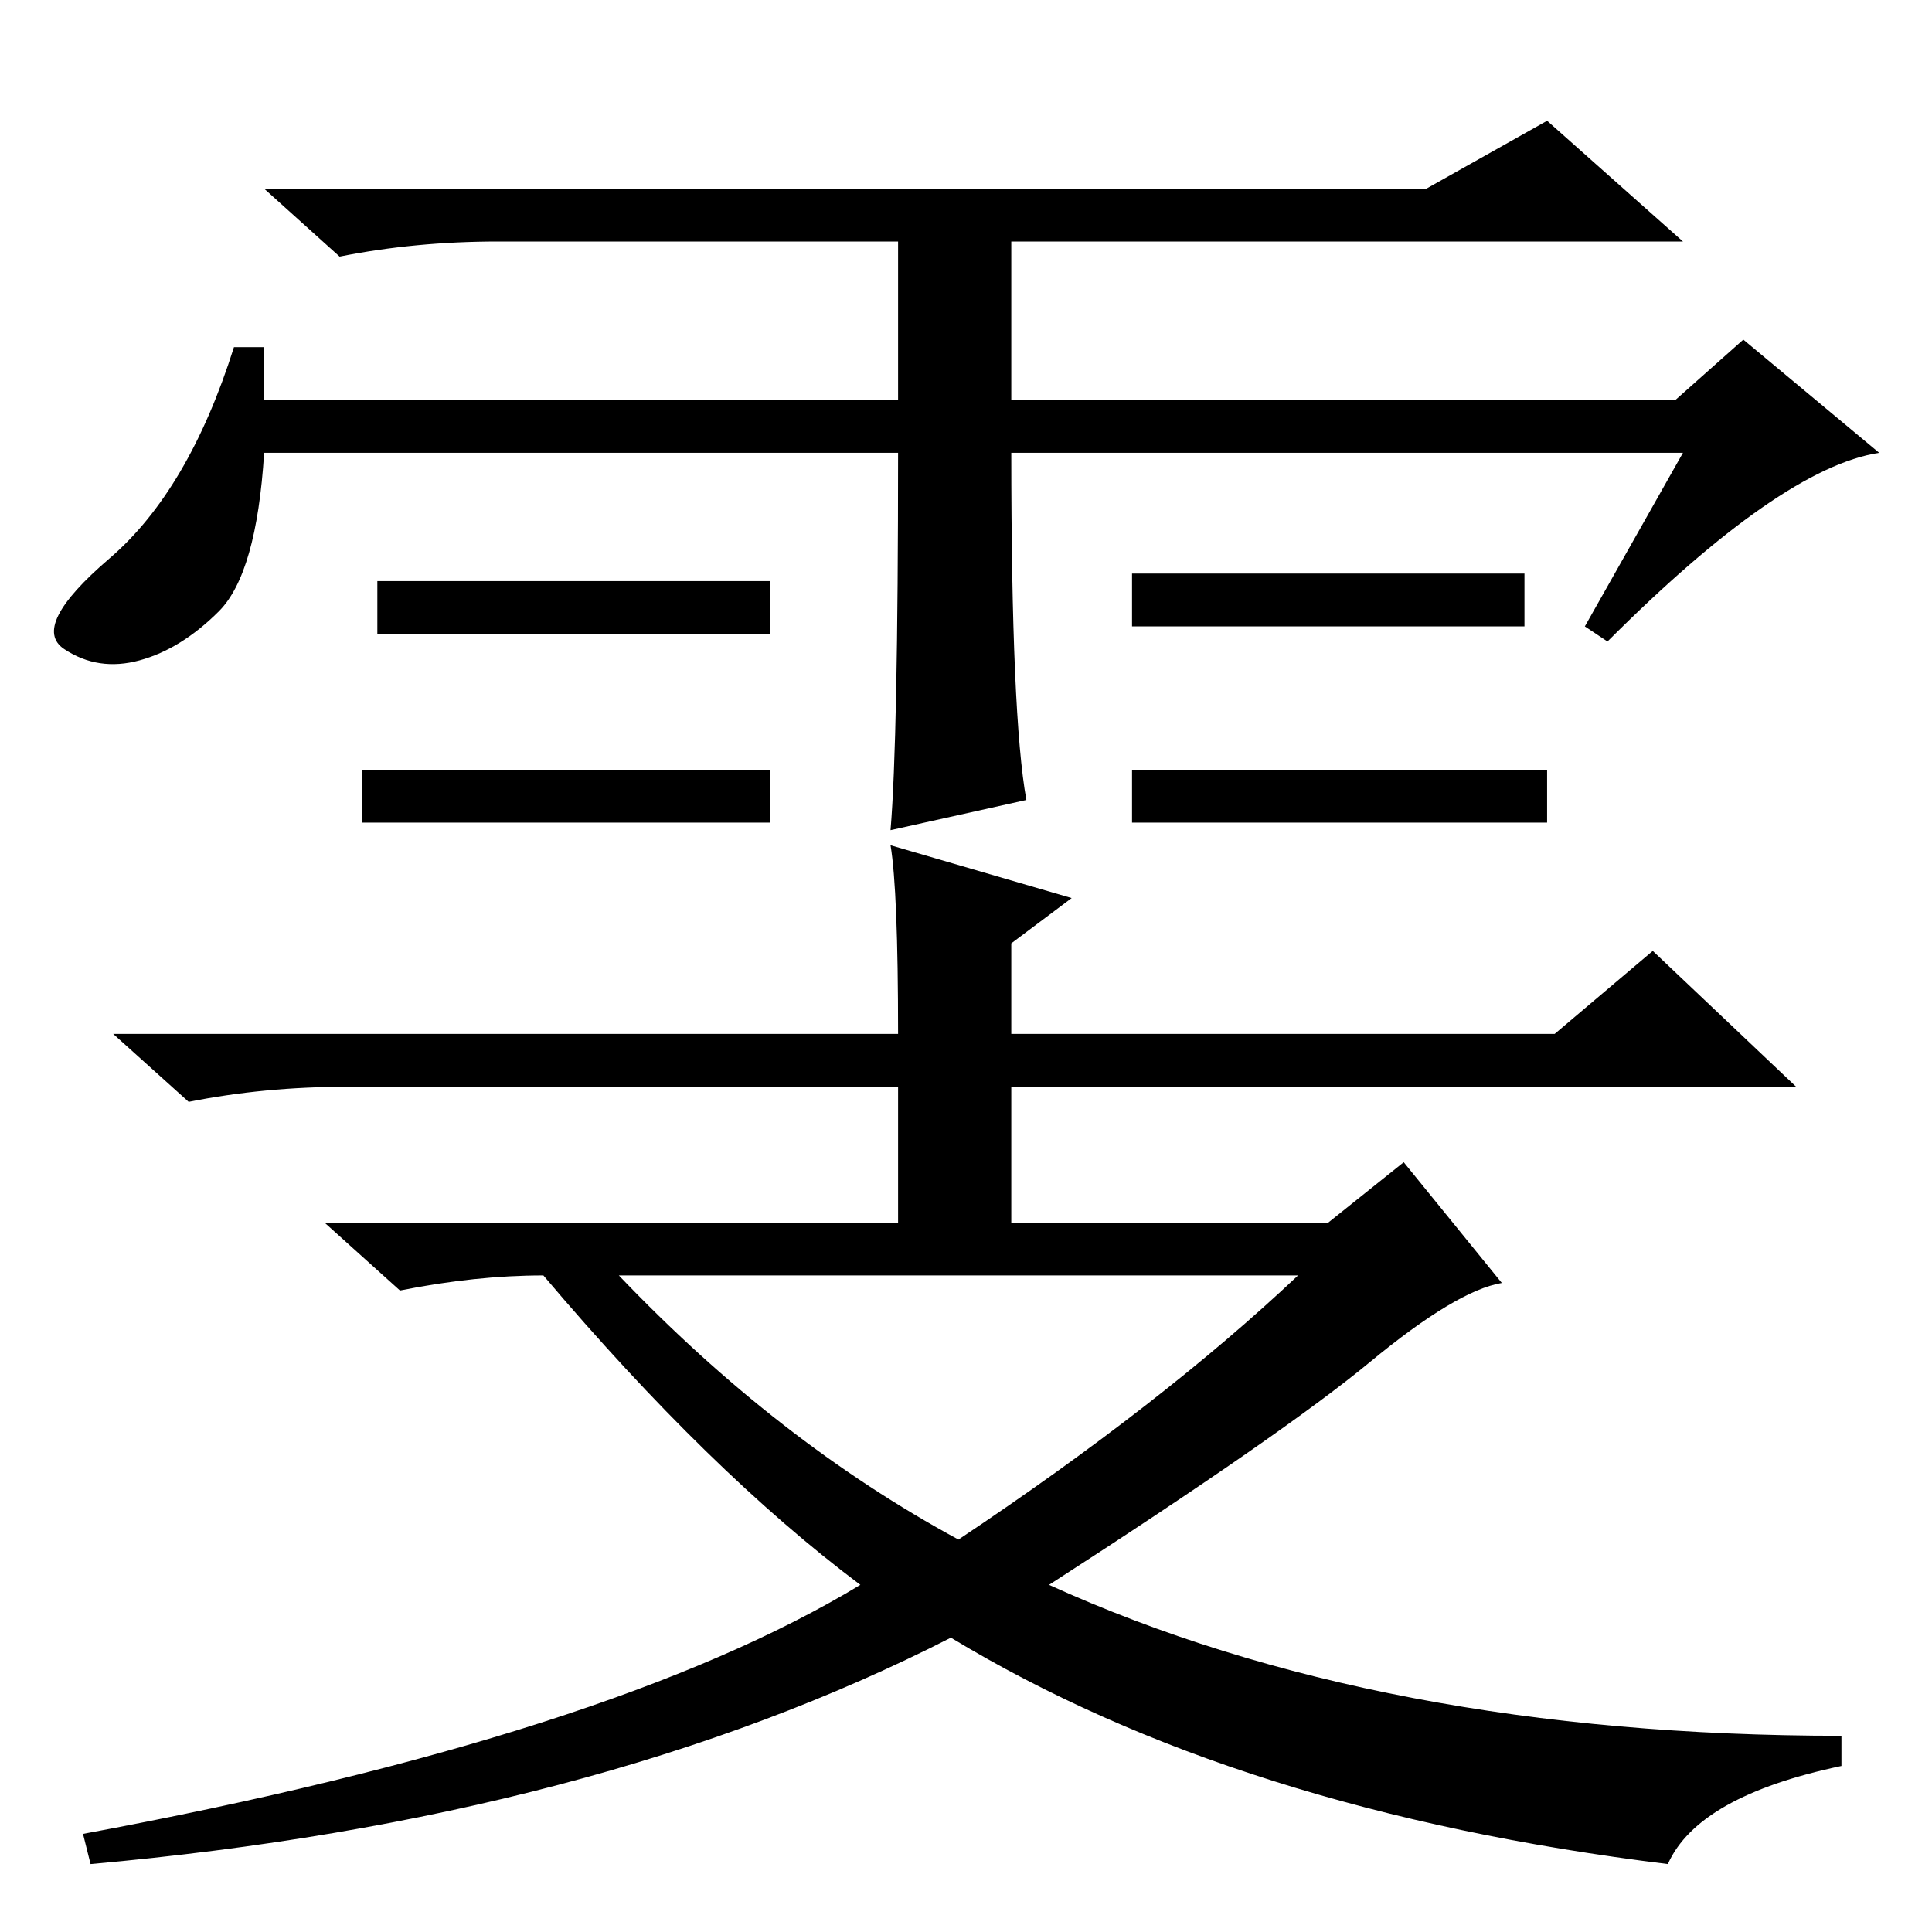 <?xml version="1.0" standalone="no"?>
<!DOCTYPE svg PUBLIC "-//W3C//DTD SVG 1.1//EN" "http://www.w3.org/Graphics/SVG/1.1/DTD/svg11.dtd" >
<svg xmlns="http://www.w3.org/2000/svg" xmlns:xlink="http://www.w3.org/1999/xlink" version="1.1" viewBox="0 -36 256 256">
  <g transform="matrix(1 0 0 -1 0 220)">
   <path fill="currentColor"
d="M205 154v-7h-55v7h55zM119 196h-84q-1 -16 -6 -21t-10.5 -6.5t-10 1.5t6 12t16.5 28h4v-7h84v21h-53q-11 0 -21 -2l-10 9h154l16 9l18 -16h-89v-21h88l9 8l18 -15q-13 -2 -36 -25l-3 2l13 23h-89q0 -35 2 -46l-18 -4q1 12 1 50zM102 179v-7h-52v7h52zM202 180v-7h-52v7
h52zM102 154v-7h-54v7h54zM118 144l24 -7l-8 -6v-12h72l13 11l19 -18h-104v-18h42l10 8l13 -16q-6 -1 -17.5 -10.5t-42.5 -29.5q44 -20 105 -20v-4q-19 -4 -23 -13q-57 7 -95 30q-47 -24 -114 -30l-1 4q70 13 103 33q-20 15 -42 41q-9 0 -19 -2l-10 9h76v18h-73
q-11 0 -21 -2l-10 9h104q0 19 -1 25zM127 52q27 18 45 35h-90q21 -22 45 -35z" />
  </g>

</svg>
